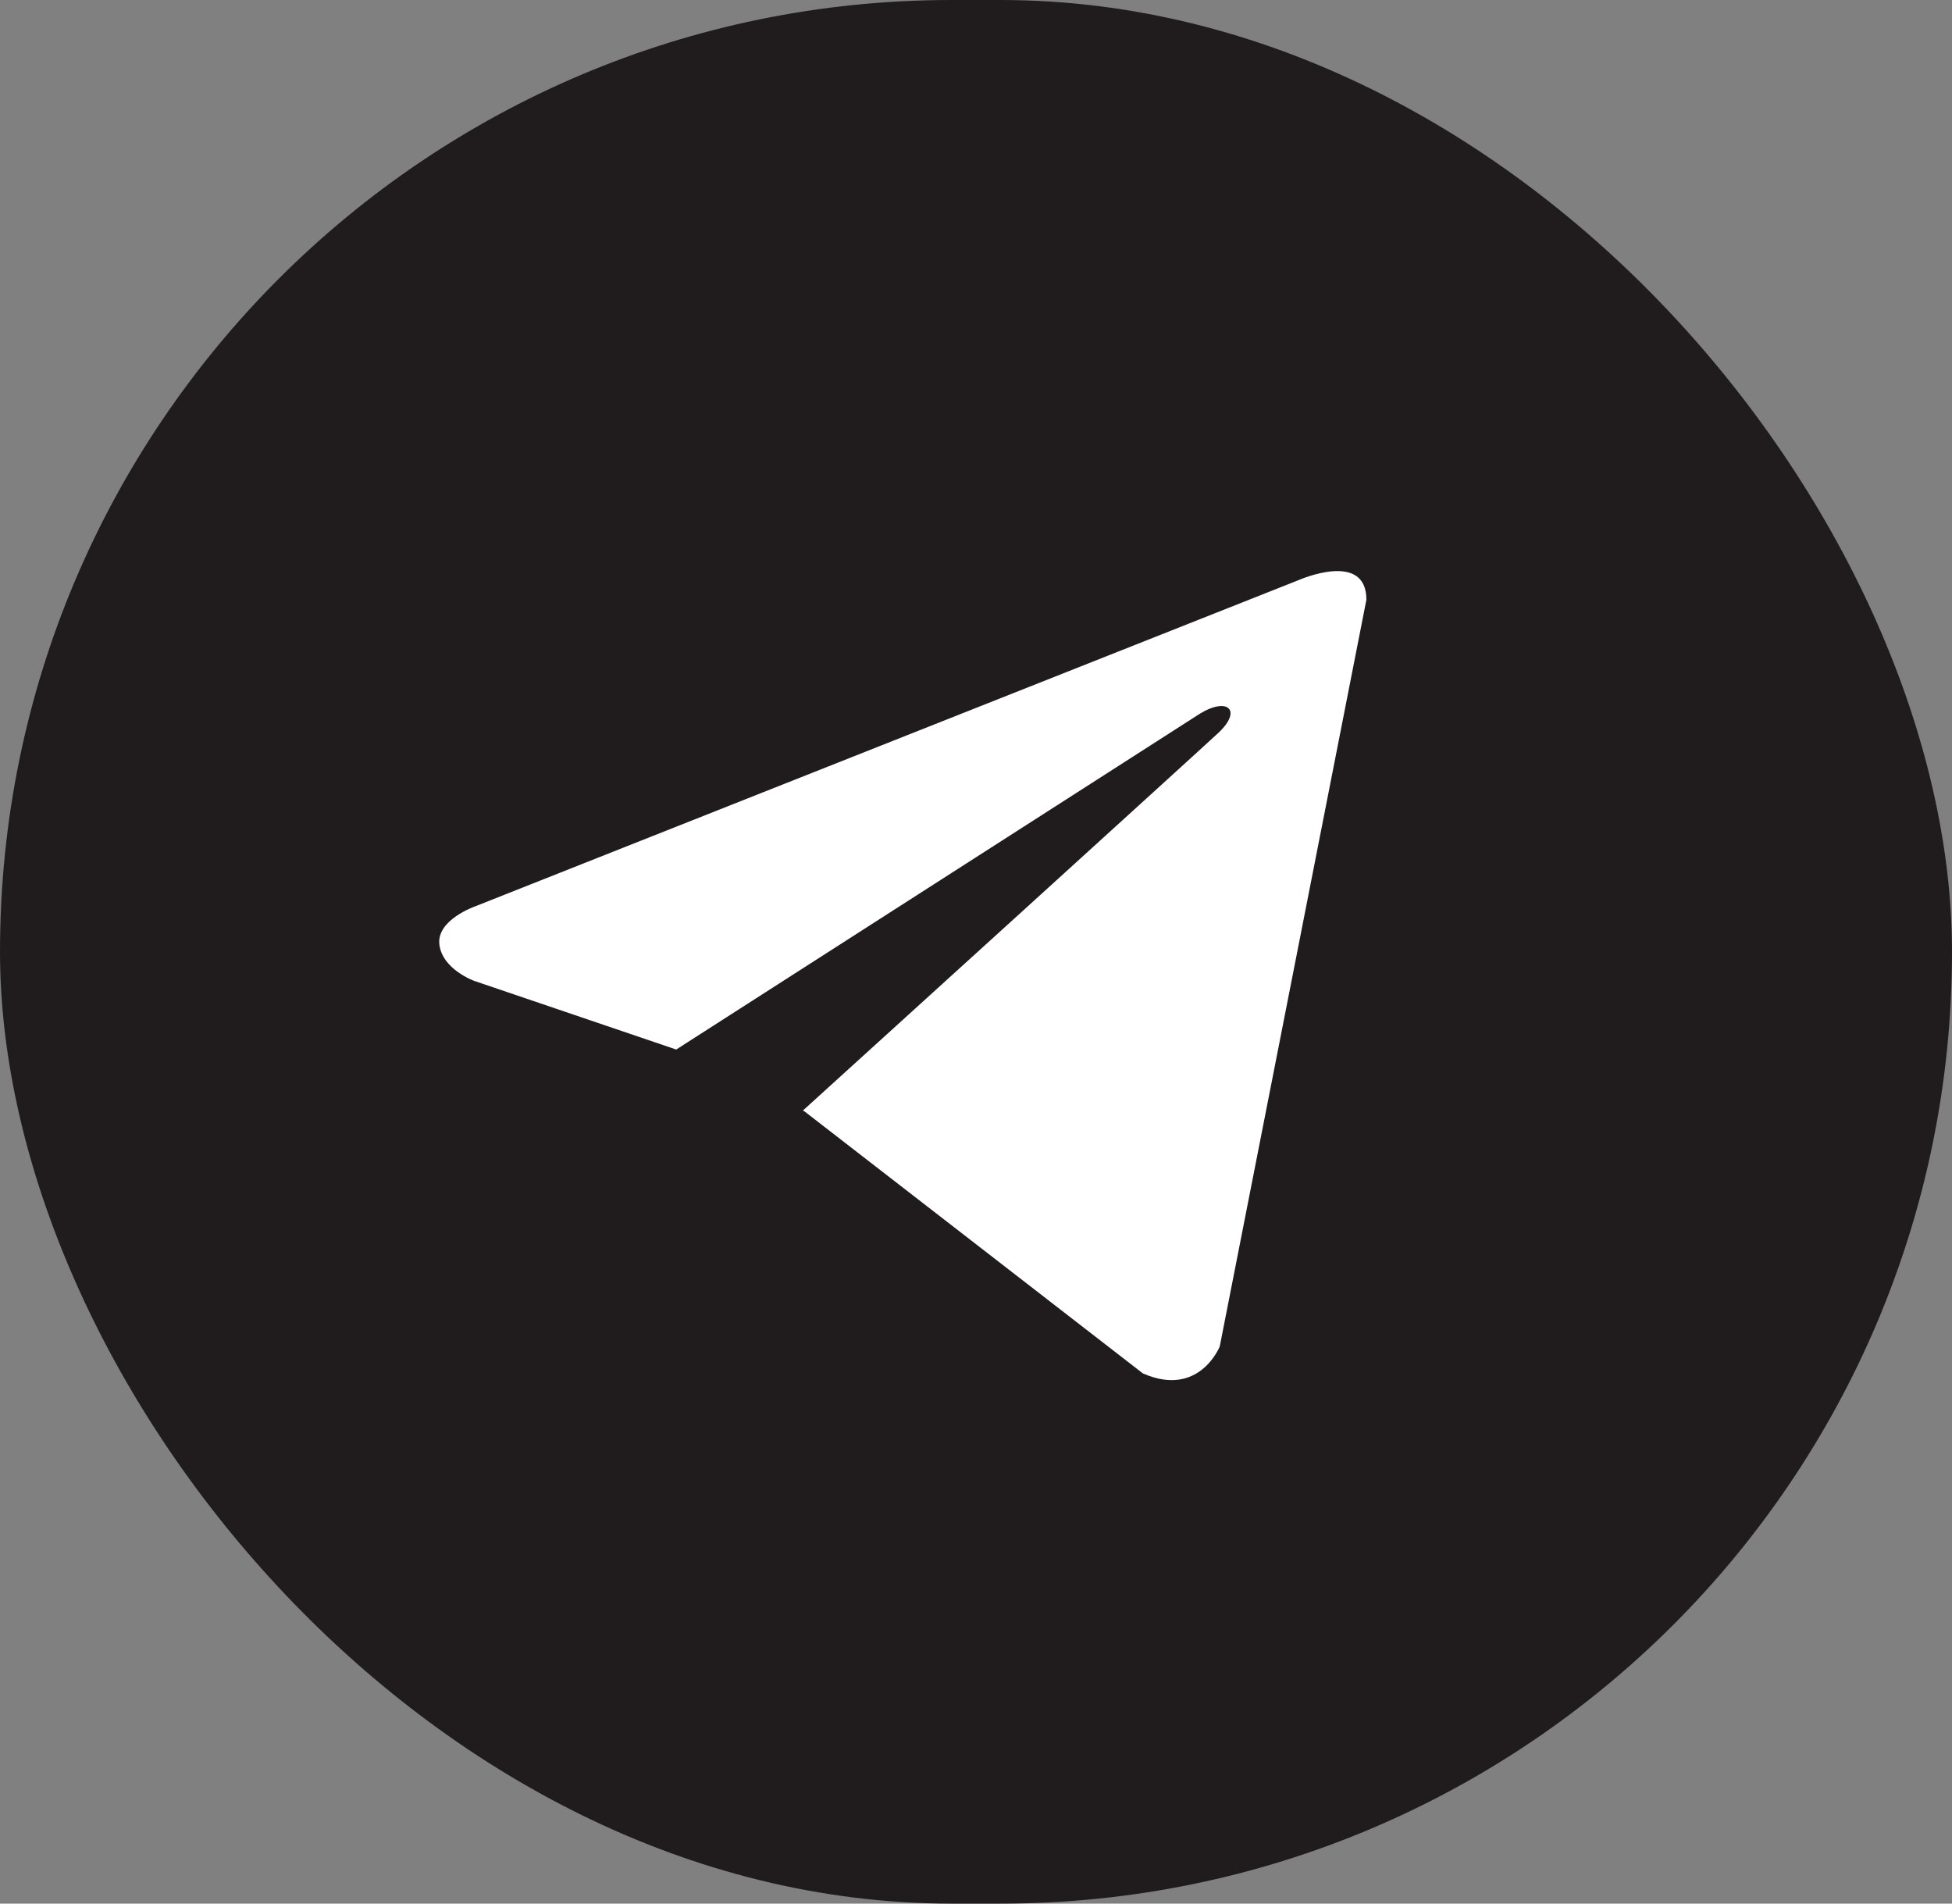<svg width="40" height="39" viewBox="0 0 40 39" fill="none" xmlns="http://www.w3.org/2000/svg">
<rect x="0" y="0" width="40" height="39" fill="#808080" stroke="none"/>
<rect width="40" height="39" rx="19.5" fill="#201C1D"/>
<path d="M28 12.287L24.995 27.585C24.995 27.585 24.574 28.646 23.419 28.137L16.485 22.769L16.452 22.753C17.389 21.904 24.652 15.31 24.97 15.011C25.461 14.549 25.156 14.273 24.586 14.623L13.857 21.502L9.718 20.096C9.718 20.096 9.066 19.862 9.004 19.353C8.94 18.844 9.739 18.568 9.739 18.568L26.613 11.884C26.613 11.884 28 11.269 28 12.287Z" fill="white"/>
</svg>
